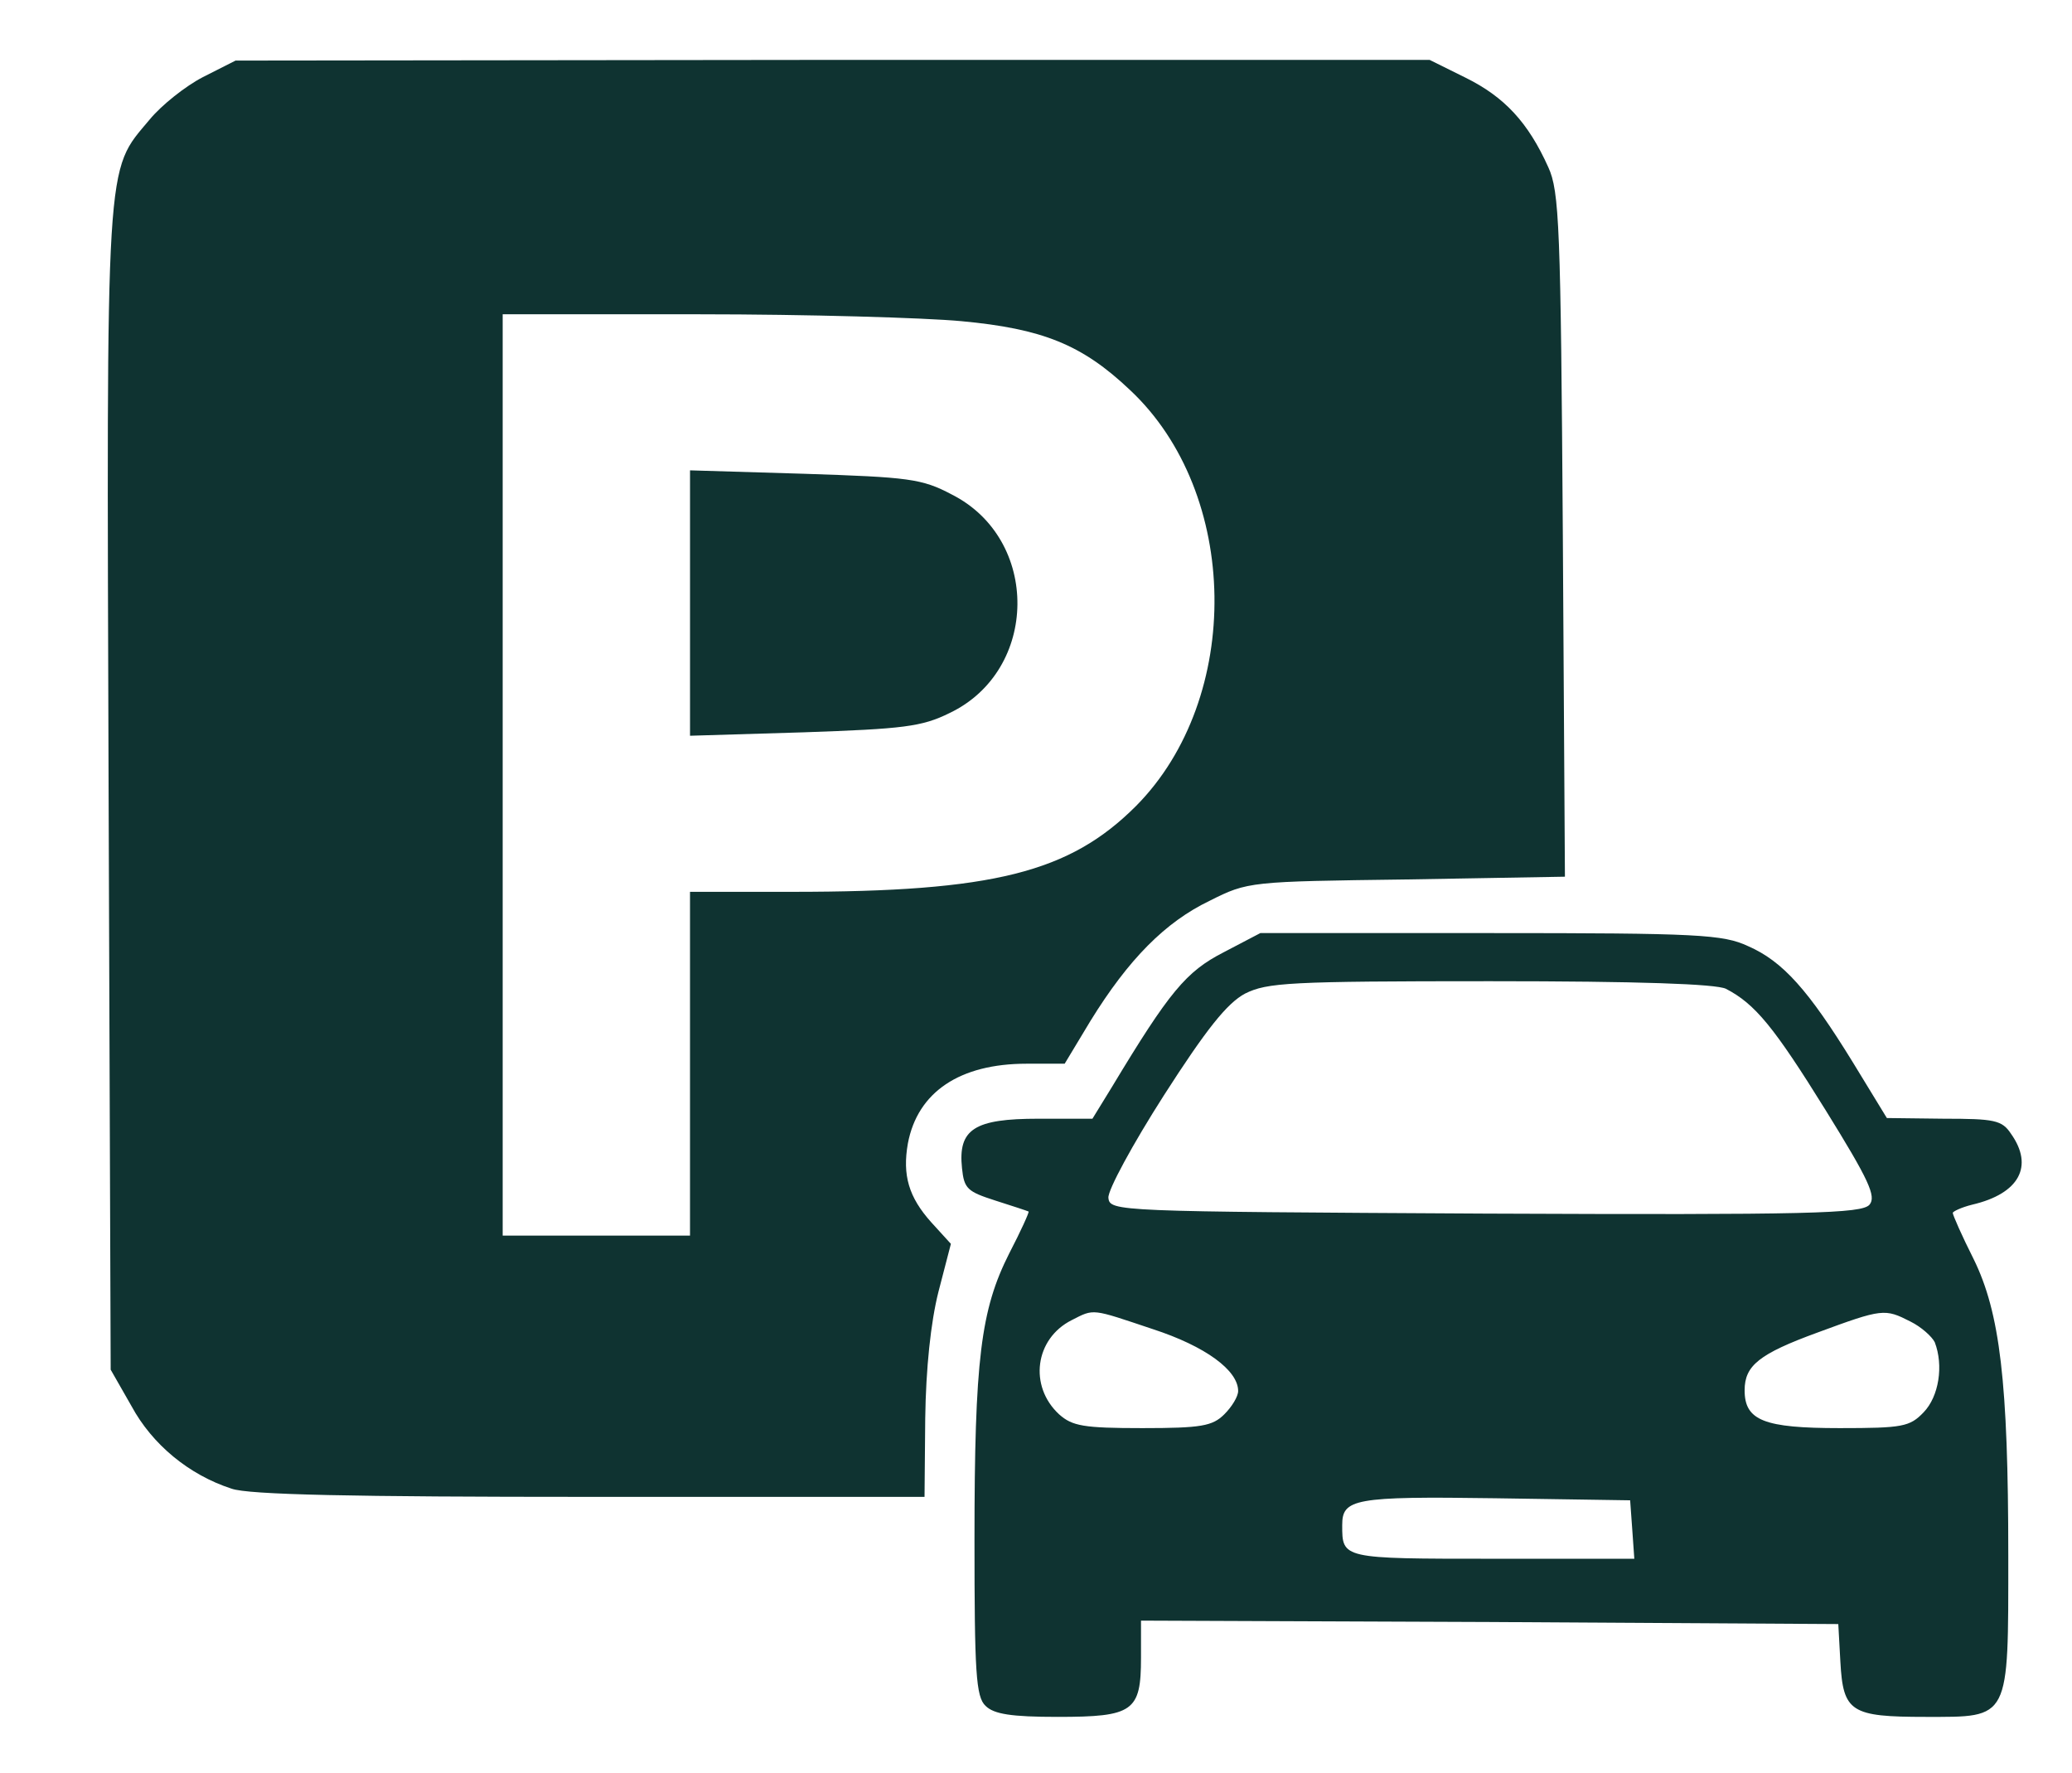 <svg width="173" height="148" viewBox="0 0 173 148" fill="none" xmlns="http://www.w3.org/2000/svg">
<g filter="url(#filter0_d_106_154)">
<path d="M7.946 1.435C6.497 2.181 4.47 3.788 3.485 4.993C-0.222 9.413 -0.107 7.519 0.067 60.901L0.241 109.347L1.979 112.389C3.717 115.603 6.787 118.129 10.321 119.277C11.711 119.794 20.574 119.966 40.27 119.966H68.193L68.251 113.422C68.308 109.232 68.714 105.386 69.351 102.861L70.394 98.843L68.772 97.063C66.86 94.939 66.339 93.103 66.802 90.462C67.613 86.157 71.147 83.804 76.708 83.804H79.894L82.038 80.245C85.224 75.079 88.294 71.979 92.002 70.2C95.188 68.593 95.362 68.593 108.454 68.421L121.662 68.191L121.488 39.721C121.314 13.89 121.198 10.963 120.271 8.954C118.592 5.223 116.622 3.099 113.378 1.492L110.366 -0H60.546L10.668 0.057L7.946 1.435ZM71.263 21.812C78.041 22.443 81.343 23.763 85.34 27.552C94.551 36.162 94.782 53.267 85.861 62.279C80.3 67.847 73.928 69.454 57.186 69.454H48.612V83.804V98.154H40.792H32.971V59.696V21.238H49.365C58.345 21.238 68.193 21.525 71.263 21.812Z" fill="#0F3331"/>
<path d="M48.613 45.346V56.424L58.114 56.137C66.398 55.85 67.962 55.678 70.279 54.53C77.752 50.971 77.868 40.007 70.453 36.276C67.962 34.956 66.861 34.841 58.172 34.554L48.613 34.267V45.346Z" fill="#0F3331"/>
<path d="M93.161 74.505C90.033 76.112 88.643 77.777 83.834 85.756L82.212 88.396H77.694C72.364 88.396 70.974 89.257 71.322 92.529C71.495 94.251 71.785 94.481 74.102 95.227C75.55 95.686 76.767 96.088 76.883 96.145C76.941 96.203 76.246 97.752 75.261 99.647C72.886 104.353 72.364 108.486 72.364 123.525C72.364 134.603 72.48 136.67 73.291 137.416C73.986 138.105 75.435 138.334 79.316 138.334C85.63 138.334 86.267 137.875 86.267 133.398V130.298L115.406 130.413L144.487 130.585L144.661 133.742C144.892 137.932 145.53 138.334 151.786 138.334C158.854 138.334 158.68 138.679 158.68 124.845C158.68 110.38 157.985 104.583 155.783 100.106C154.798 98.154 154.045 96.432 154.045 96.26C154.045 96.145 154.741 95.801 155.667 95.571C159.607 94.653 160.823 92.357 158.911 89.659C158.158 88.511 157.521 88.396 153.292 88.396L148.542 88.339L145.703 83.689C141.996 77.662 139.853 75.251 136.956 73.989C134.871 73.013 132.785 72.898 115.464 72.898H96.231L93.161 74.505ZM135.102 77.547C137.535 78.81 139.099 80.704 143.444 87.707C147.036 93.505 147.673 94.882 147.094 95.571C146.457 96.317 142.17 96.432 115.001 96.317C84.124 96.145 83.661 96.145 83.545 94.997C83.487 94.366 85.572 90.52 88.179 86.445C91.713 80.934 93.451 78.753 94.957 77.949C96.811 77.031 98.606 76.916 115.406 76.916C127.919 76.916 134.233 77.146 135.102 77.547ZM87.252 105.961C91.655 107.396 94.378 109.405 94.378 111.127C94.378 111.586 93.856 112.447 93.219 113.078C92.234 114.054 91.307 114.226 86.383 114.226C81.459 114.226 80.532 114.054 79.432 113.078C76.883 110.725 77.404 106.764 80.475 105.214C82.386 104.239 82.097 104.239 87.252 105.961ZM150.512 105.329C151.439 105.788 152.307 106.592 152.539 107.051C153.292 109.003 152.887 111.586 151.612 112.906C150.454 114.111 149.874 114.226 144.603 114.226C138.288 114.226 136.666 113.595 136.666 111.069C136.666 109.003 137.883 108.027 142.749 106.248C148.194 104.239 148.368 104.239 150.512 105.329ZM127.282 122.664L127.456 125.132H115.638C103.009 125.132 103.067 125.132 103.067 122.32C103.067 120.138 104.052 119.909 115.812 120.081L127.108 120.253L127.282 122.664Z" fill="#0F3331"/>
</g>
<defs>
<filter id="filter0_d_106_154" x="0" y="0" width="172.799" height="147.335" filterUnits="userSpaceOnUse" color-interpolation-filters="sRGB">
<feFlood flood-opacity="0" result="BackgroundImageFix"/>
<feColorMatrix in="SourceAlpha" type="matrix" values="0 0 0 0 0 0 0 0 0 0 0 0 0 0 0 0 0 0 127 0" result="hardAlpha"/>
<feOffset dx="9" dy="5"/>
<feGaussianBlur stdDeviation="2"/>
<feComposite in2="hardAlpha" operator="out"/>
<feColorMatrix type="matrix" values="0 0 0 0 0 0 0 0 0 0 0 0 0 0 0 0 0 0 0.25 0"/>
<feBlend mode="normal" in2="BackgroundImageFix" result="effect1_dropShadow_106_154"/>
<feBlend mode="normal" in="SourceGraphic" in2="effect1_dropShadow_106_154" result="shape"/>
</filter>
</defs>
</svg>
